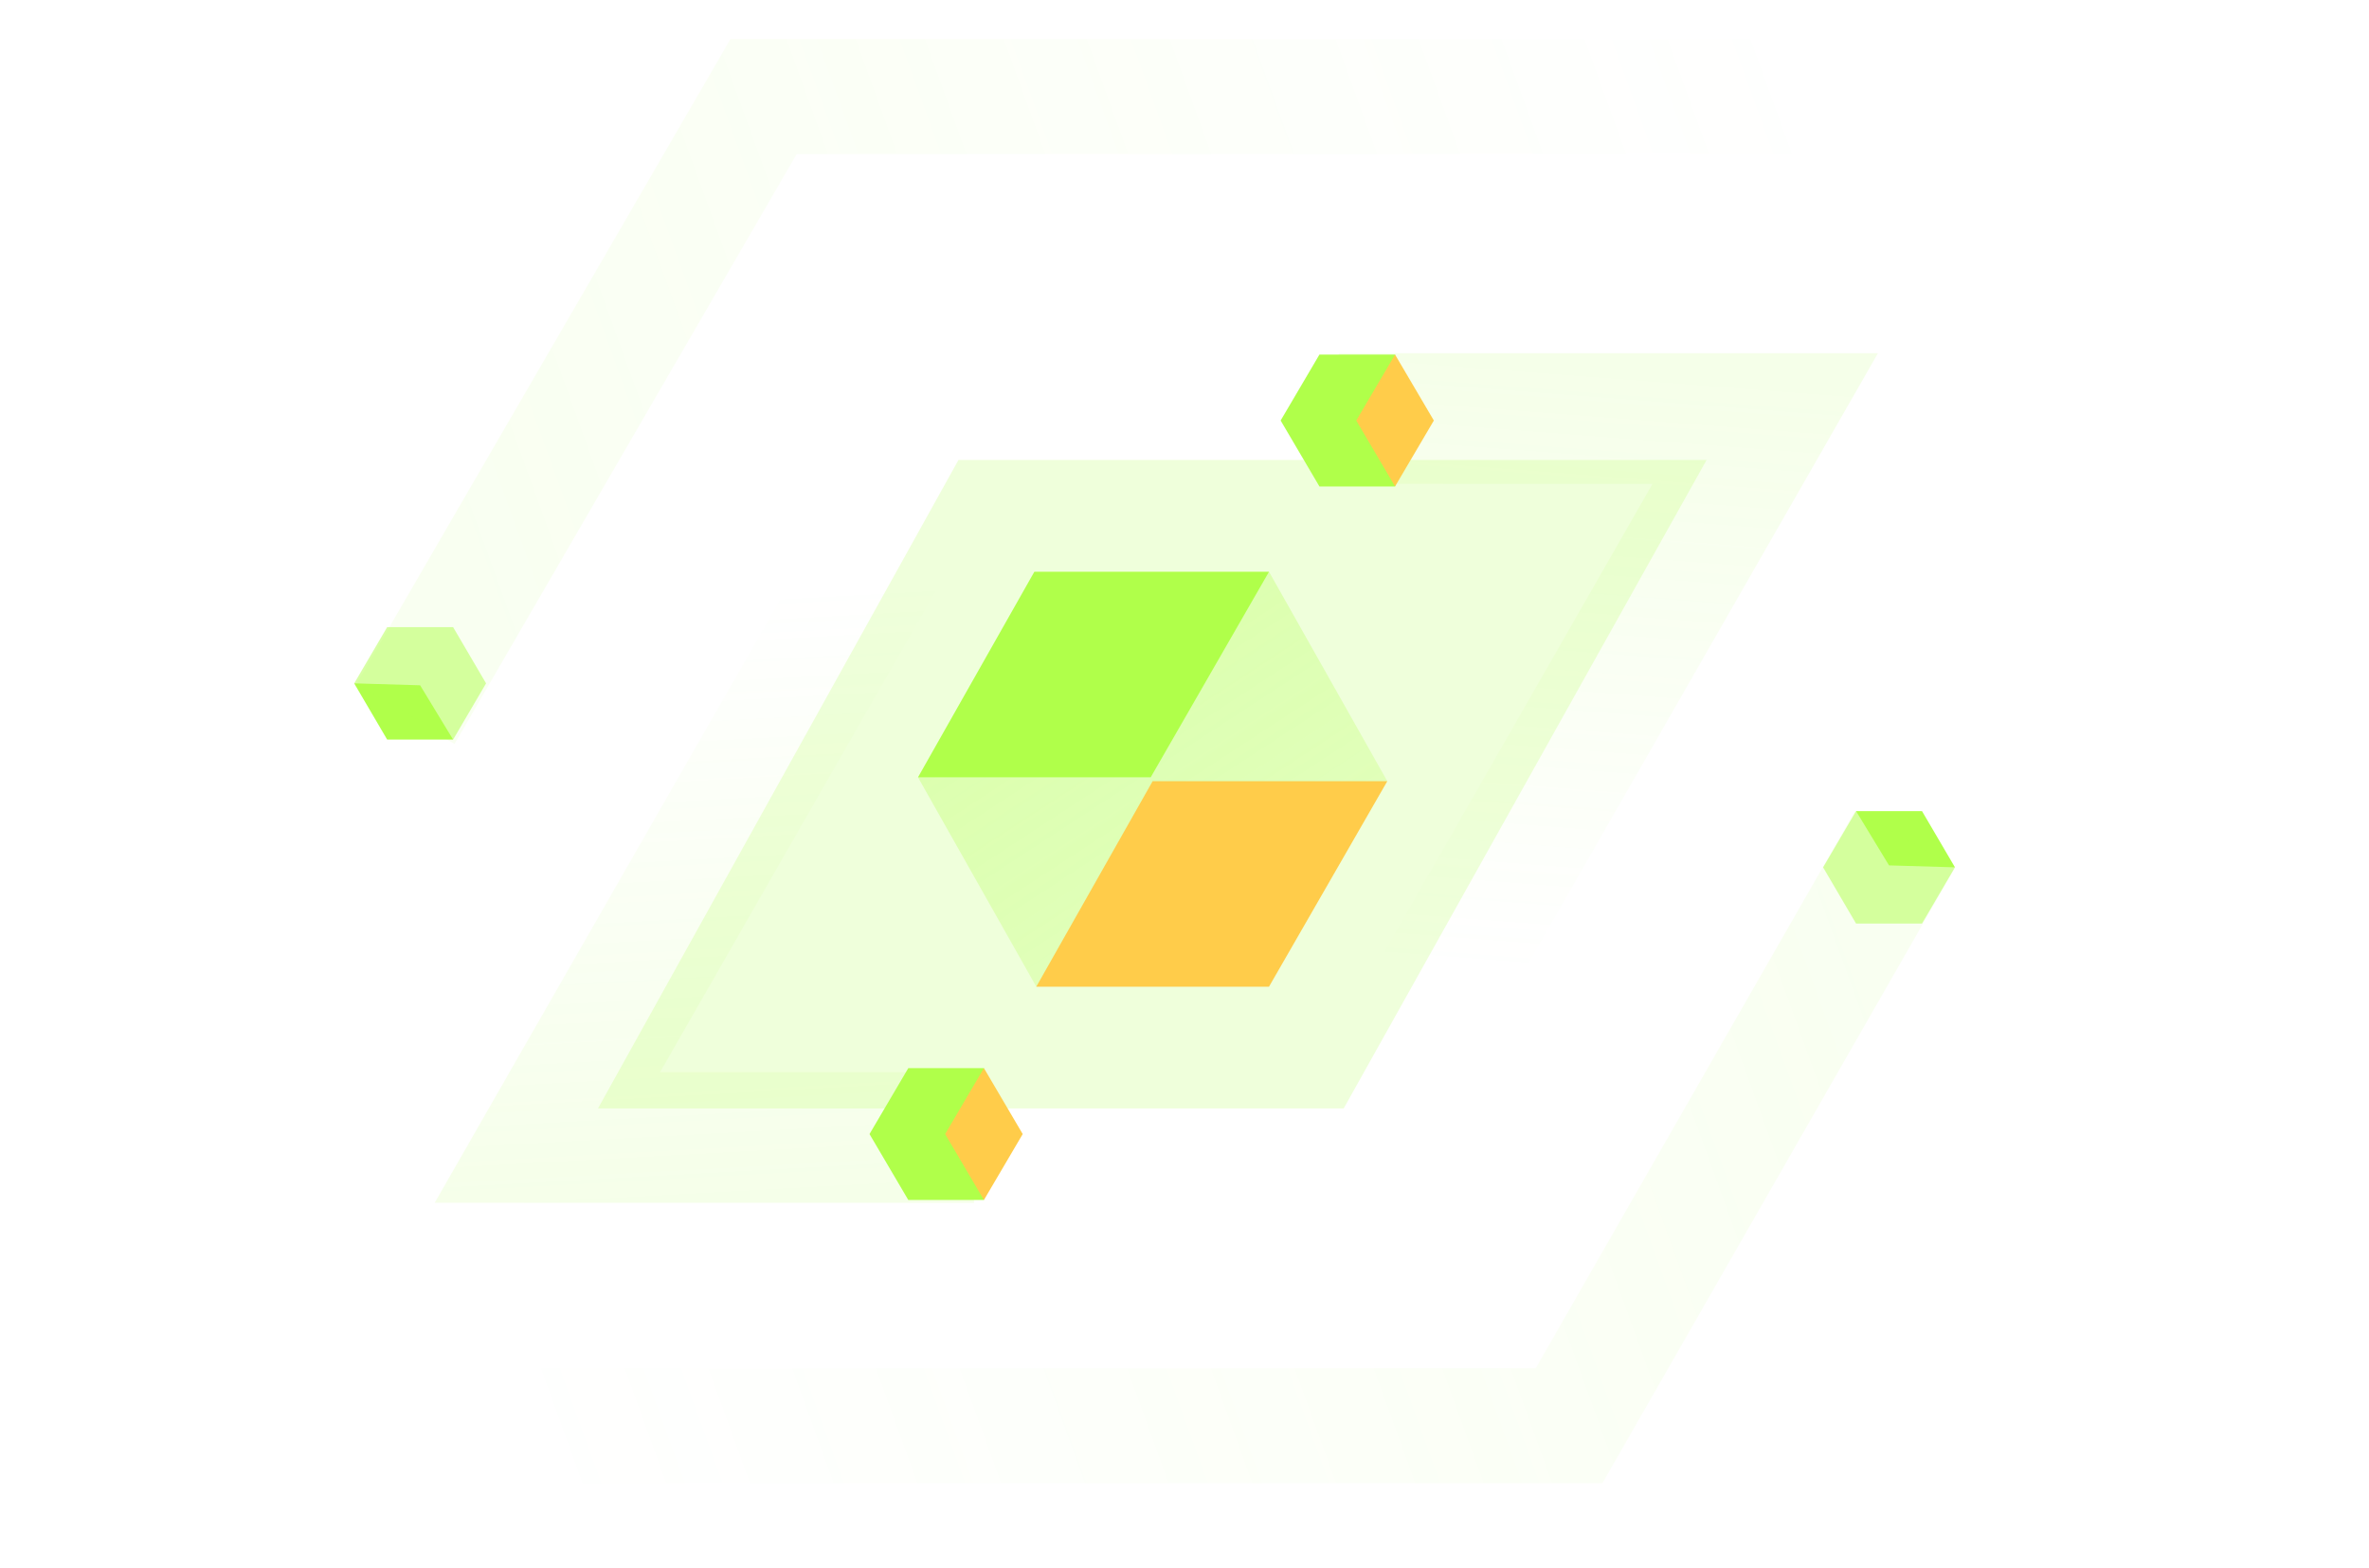 <svg width="515" height="341" viewBox="0 0 515 341" fill="none" xmlns="http://www.w3.org/2000/svg">
<g opacity="0.2" filter="url(#filter0_f_1204_25153)">
<path d="M292.109 241H130L208.369 100H371L292.109 241Z" fill="#B0FF4A"/>
</g>
<path d="M88 155.486L165.993 21H514.071" stroke="url(#paint0_linear_1204_25153)" stroke-opacity="0.08" stroke-width="25"/>
<path d="M84.167 160.809L77 148.583L91.334 149.005L98.501 160.809H84.167Z" fill="#B0FF4A"/>
<path d="M84.167 136.357L77 148.583L98.501 160.809L105.668 148.583L98.501 136.357H84.167Z" fill="url(#paint1_linear_1204_25153)" fill-opacity="0.5"/>
<path d="M414.032 182.681L341.098 310L-0 310" stroke="url(#paint2_linear_1204_25153)" stroke-opacity="0.08" stroke-width="25"/>
<path d="M417.826 176.358L424.993 188.583L410.659 188.162L403.492 176.358L417.826 176.358Z" fill="#B0FF4A"/>
<path d="M417.826 200.81L424.993 188.584L403.492 176.358L396.325 188.584L403.492 200.81L417.826 200.81Z" fill="#B0FF4A" fill-opacity="0.5"/>
<path d="M291 91H383.749L310.815 218.319" stroke="url(#paint3_linear_1204_25153)" stroke-opacity="0.12" stroke-width="28.4"/>
<path d="M211.749 247.319L119 247.319L191.934 120" stroke="url(#paint4_linear_1204_25153)" stroke-opacity="0.12" stroke-width="28.4"/>
<path d="M225.28 214.536L199.564 169.005L275.871 124.317L301.587 169.848L225.28 214.536Z" fill="url(#paint5_linear_1204_25153)" fill-opacity="0.3"/>
<path d="M224.859 124.317H275.871L250.154 169.005H199.564L224.859 124.317Z" fill="#B0FF4A"/>
<path d="M250.575 169.848H301.587L275.87 214.536H225.28L250.575 169.848Z" fill="#FFCC4A"/>
<path d="M197.455 232.243H213.897V260.911H197.455L189.024 246.577L197.455 232.243Z" fill="#B0FF4A"/>
<path d="M205.466 246.577L213.897 232.243L222.329 246.577L213.897 260.911L205.466 246.577Z" fill="#FFCC4A"/>
<path d="M286.832 77.1H303.274V105.767H286.832L278.4 91.433L286.832 77.1Z" fill="#B0FF4A"/>
<path d="M294.842 91.433L303.274 77.1L311.705 91.433L303.274 105.767L294.842 91.433Z" fill="#FFCC4A"/>
<defs>
<filter id="filter0_f_1204_25153" x="30" y="0" width="441" height="341" filterUnits="userSpaceOnUse" color-interpolation-filters="sRGB">
<feFlood flood-opacity="0" result="BackgroundImageFix"/>
<feBlend mode="normal" in="SourceGraphic" in2="BackgroundImageFix" result="shape"/>
<feGaussianBlur stdDeviation="50" result="effect1_foregroundBlur_1204_25153"/>
</filter>
<linearGradient id="paint0_linear_1204_25153" x1="394.071" y1="21" x2="95.589" y2="128.926" gradientUnits="userSpaceOnUse">
<stop stop-color="#B0FF4A" stop-opacity="0"/>
<stop offset="0.545" stop-color="#B0FF4A" stop-opacity="0.5"/>
<stop offset="1" stop-color="#B0FF4A"/>
</linearGradient>
<linearGradient id="paint1_linear_1204_25153" x1="98.501" y1="136.357" x2="86.697" y2="154.907" gradientUnits="userSpaceOnUse">
<stop stop-color="#B0FF4A"/>
<stop offset="1" stop-color="#B0FF4A"/>
</linearGradient>
<linearGradient id="paint2_linear_1204_25153" x1="113.02" y1="310" x2="411.503" y2="202.074" gradientUnits="userSpaceOnUse">
<stop stop-color="#B0FF4A" stop-opacity="0"/>
<stop offset="0.55" stop-color="#B0FF4A" stop-opacity="0.5"/>
<stop offset="1" stop-color="#B0FF4A"/>
</linearGradient>
<linearGradient id="paint3_linear_1204_25153" x1="326.413" y1="80.039" x2="316.295" y2="211.152" gradientUnits="userSpaceOnUse">
<stop stop-color="#B0FF4A"/>
<stop offset="0.993" stop-color="#B0FF4A" stop-opacity="0"/>
</linearGradient>
<linearGradient id="paint4_linear_1204_25153" x1="188.14" y1="257.858" x2="180.973" y2="127.589" gradientUnits="userSpaceOnUse">
<stop stop-color="#B0FF4A"/>
<stop offset="1" stop-color="#B0FF4A" stop-opacity="0"/>
</linearGradient>
<linearGradient id="paint5_linear_1204_25153" x1="234.977" y1="148.347" x2="270.812" y2="203.153" gradientUnits="userSpaceOnUse">
<stop stop-color="#B0FF4A"/>
<stop offset="1" stop-color="#B0FF4A" stop-opacity="0.72"/>
</linearGradient>
</defs>
</svg>
